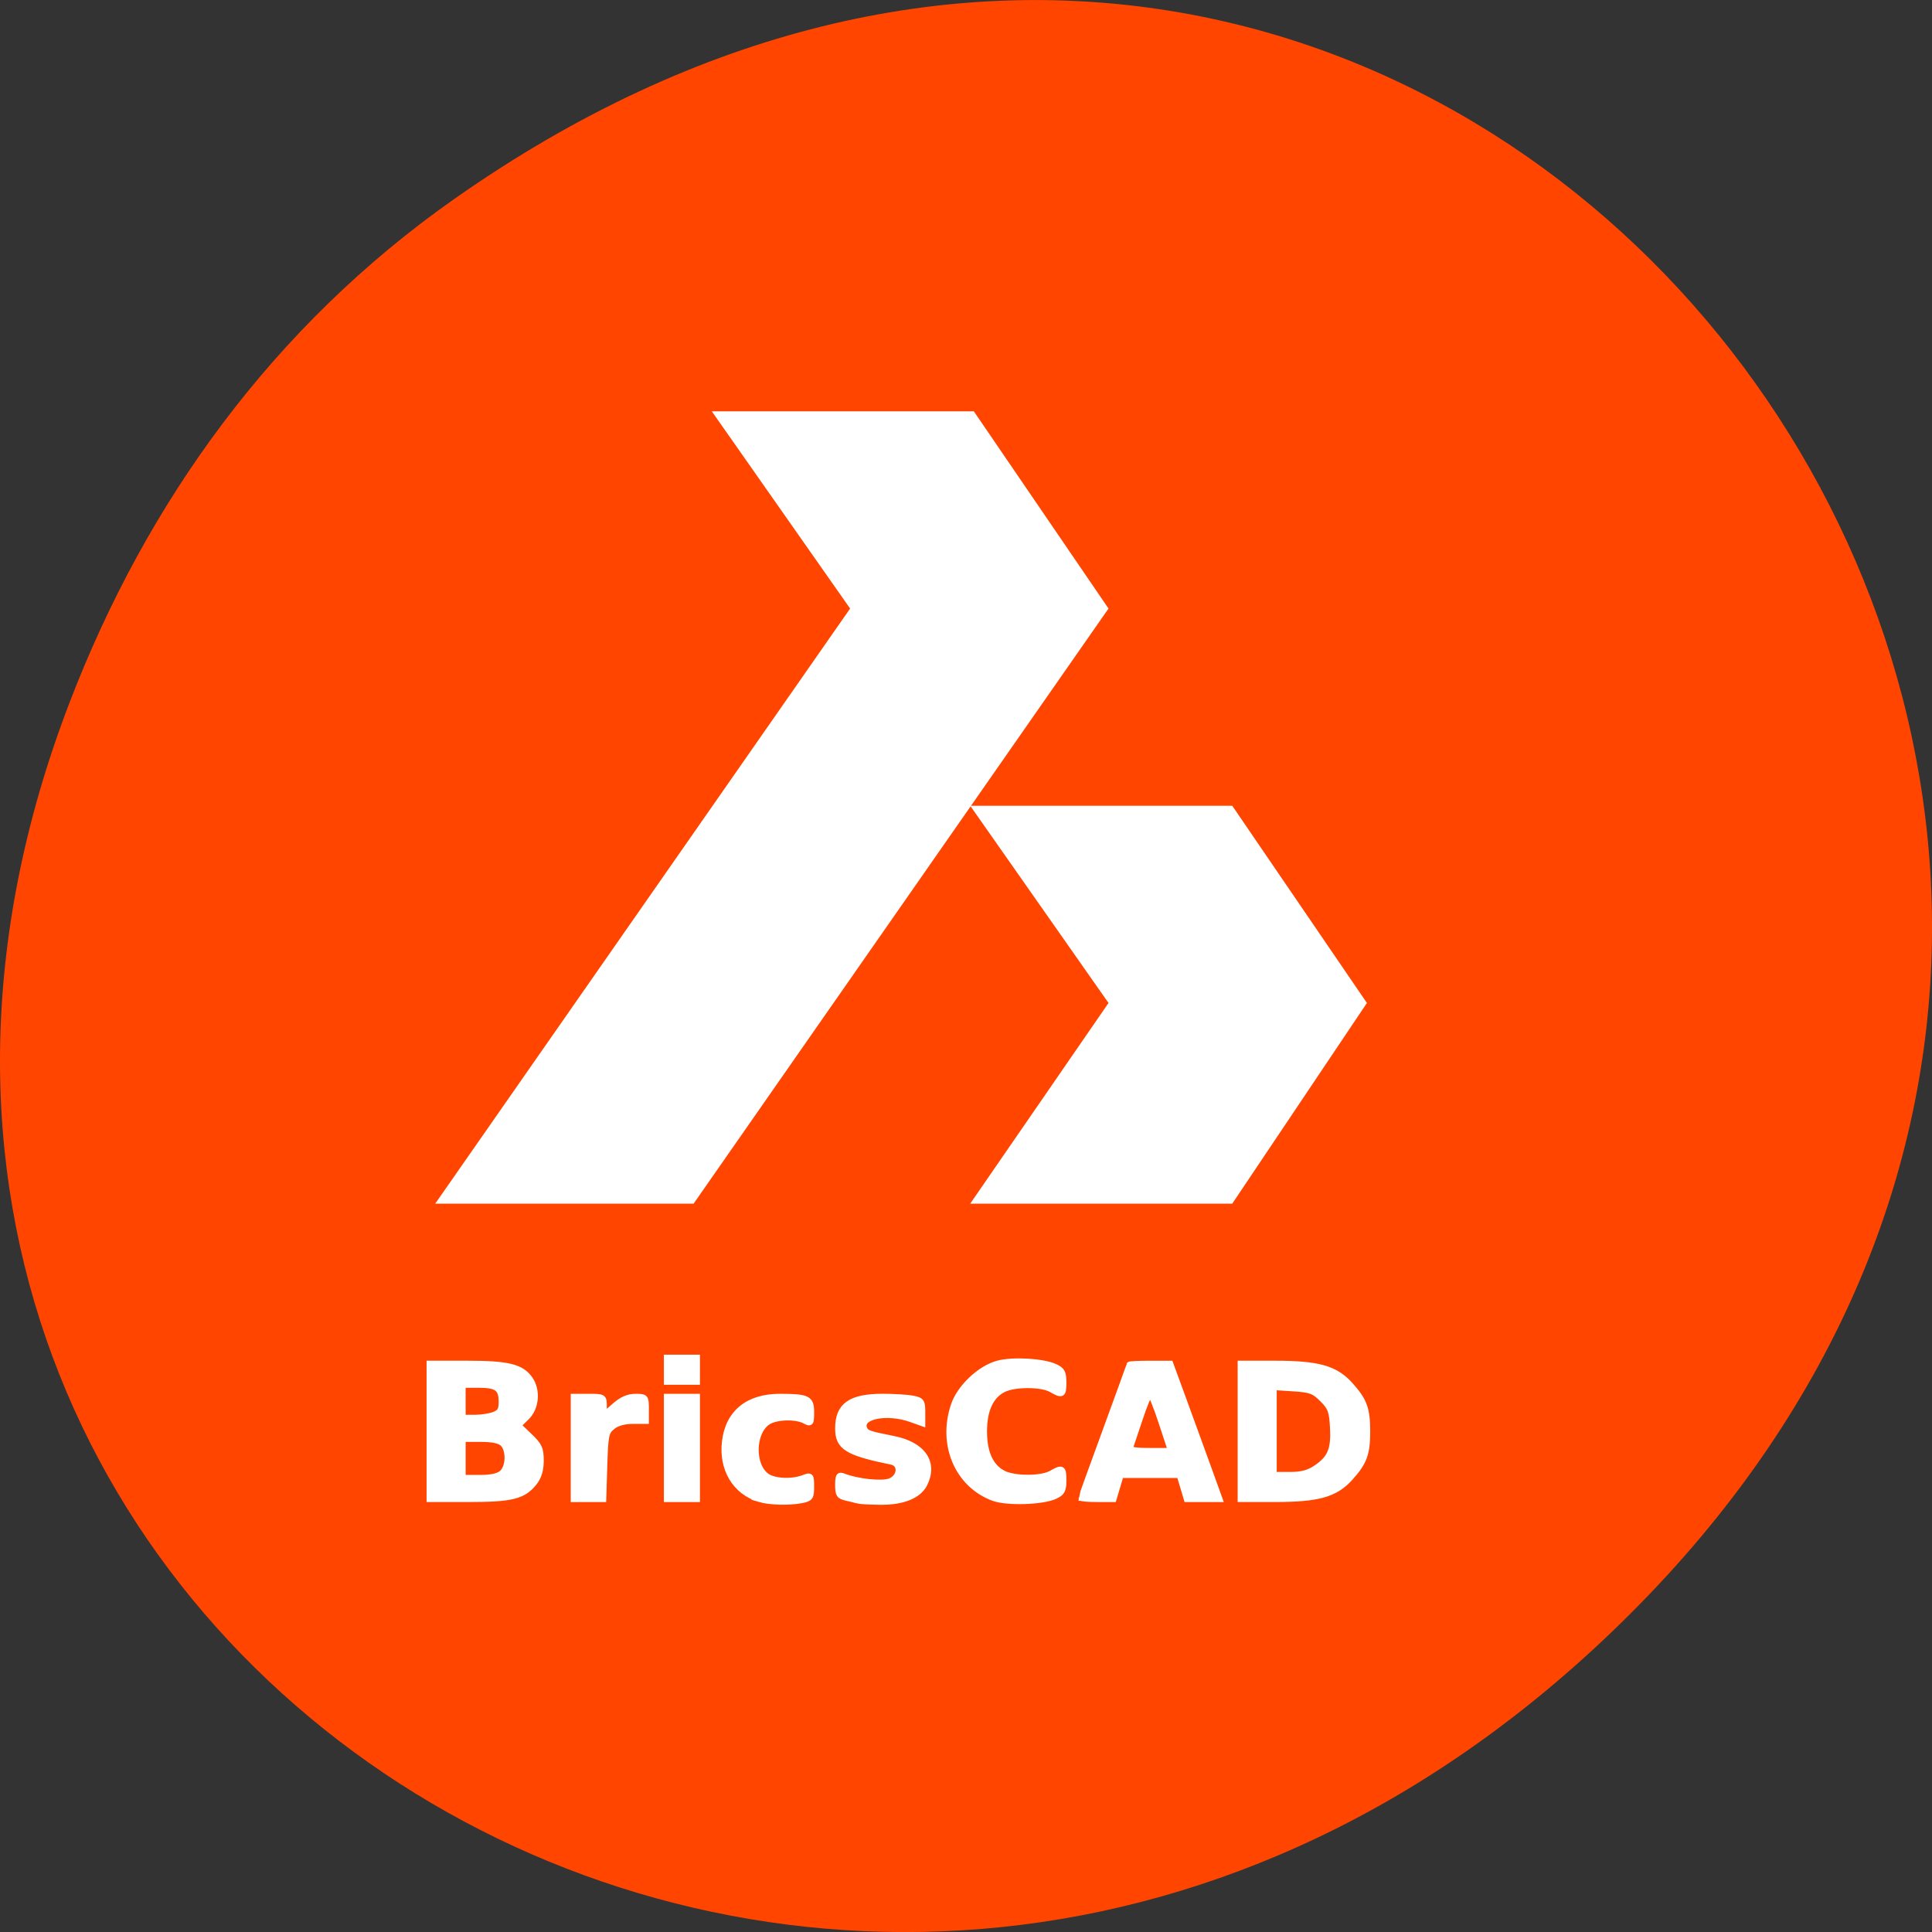 <svg xmlns="http://www.w3.org/2000/svg" viewBox="0 0 256 256"><rect x="0" y="0" width="256" height="256" fill="#333333" stroke="none"/><defs><clipPath><path d="m 27.707 56.824 h 82.29 v 139.69 h -82.29"/></clipPath><clipPath><path d="m 74 56.824 h 129 v 139.69 h -129"/></clipPath><clipPath><path d="m 148 97 h 77.63 v 24 h -77.62"/></clipPath><clipPath><path d="m 171 132 h 54.625 v 24 h -54.625"/></clipPath></defs><g transform="translate(0 -796.36)"><path d="m 60.17 822.74 c 130.93 -92.05 263.6 77.948 156.91 186.39 -100.51 102.17 -256.68 7.449 -207.86 -119.69 10.185 -26.526 26.914 -49.802 50.948 -66.7 z" fill="#ff4500" color="#000"/><g transform="matrix(5.013 0 0 5.094 -0.17 810.31)" fill="#fff"><path d="m 164.79 189.96 v -8.977 h 4.516 c 5.793 0 8.05 0.634 10.02 2.816 1.857 2.056 2.271 3.178 2.271 6.161 0 2.984 -0.413 4.105 -2.271 6.161 -1.971 2.182 -4.227 2.816 -10.02 2.816 h -4.516 v -8.977 z m 10.01 4.876 c 1.928 -1.299 2.414 -2.461 2.256 -5.386 -0.119 -2.191 -0.295 -2.664 -1.401 -3.771 -1.109 -1.109 -1.587 -1.286 -3.87 -1.431 l -2.605 -0.166 v 5.832 v 5.832 h 2.135 c 1.562 0 2.498 -0.244 3.485 -0.91 z" transform="matrix(0.199 0 0 0.196 0.034 -2.738)" fill="#fff" stroke="#fff" stroke-width="0.801"/><g transform="matrix(0.962 0 0 0.9 8.459 4.091)"><path d="m 3.2,27.2 7.1,0 L 21.7,10 18,4.3 10.8,4.3 14.6,10 3.2,27.2"/><path d="m 17.9,27.2 h 7.2 l 3.7,-5.8 -3.7,-5.7 h -7.2 l 3.8,5.7 -3.8,5.8"/></g><g fill="#fff" stroke="#fff" stroke-width="0.801" transform="matrix(0.199 0 0 0.196 0.034 -2.738)"><path d="m 57.06 189.96 v -8.977 h 5 c 5.425 0 7.187 0.433 8.314 2.042 1.047 1.494 0.843 3.806 -0.447 5.066 l -1.097 1.072 l 1.496 1.434 c 1.297 1.243 1.496 1.675 1.496 3.238 0 1.246 -0.267 2.143 -0.865 2.903 -1.426 1.812 -2.958 2.2 -8.698 2.2 h -5.2 v -8.977 z m 9.644 5.524 c 0.902 -0.816 0.96 -3.042 0.103 -3.9 -0.429 -0.429 -1.374 -0.627 -2.992 -0.627 h -2.365 v 2.593 v 2.593 h 2.263 c 1.546 0 2.494 -0.209 2.992 -0.66 z m -1.092 -7.709 c 0.815 -0.31 1.023 -0.659 1.023 -1.716 0 -1.828 -0.614 -2.284 -3.072 -2.284 h -2.115 v 2.194 v 2.194 h 1.57 c 0.863 0 2.031 -0.175 2.593 -0.389 z"/><path d="m 76.21 192.16 v -6.783 h 1.995 c 1.965 0 1.995 0.018 1.995 1.238 v 1.238 l 1.41 -1.238 c 0.997 -0.875 1.815 -1.238 2.793 -1.238 1.347 0 1.383 0.041 1.383 1.596 v 1.596 h -1.751 c -1.129 0 -2.086 0.271 -2.693 0.762 -0.87 0.704 -0.952 1.101 -1.077 5.187 l -0.135 4.425 h -1.96 h -1.96 v -6.783 z"/><path d="m 88.58 192.16 v -6.783 h 1.995 h 1.995 v 6.783 v 6.783 h -1.995 h -1.995 v -6.783 z"/><path d="m 88.58 181.78 v -1.596 h 1.995 h 1.995 v 1.596 v 1.596 h -1.995 h -1.995 v -1.596 z"/><path d="m 100.87 198.94 c -3.2 -0.965 -5.01 -3.979 -4.574 -7.632 0.452 -3.815 3.073 -5.942 7.311 -5.932 3.696 0.009 4.129 0.224 4.129 2.05 0 1.453 -0.058 1.533 -0.819 1.125 -1.214 -0.65 -3.83 -0.57 -4.929 0.15 -2.089 1.368 -2.172 5.802 -0.137 7.228 0.992 0.695 3.338 0.803 4.861 0.224 0.989 -0.376 1.023 -0.337 1.023 1.147 0 1.401 -0.109 1.558 -1.247 1.786 -1.644 0.329 -4.272 0.261 -5.619 -0.145 z"/><path d="m 113.92 199.14 c -0.219 -0.073 -0.893 -0.242 -1.496 -0.375 -0.948 -0.209 -1.097 -0.437 -1.097 -1.674 0 -1.203 0.112 -1.387 0.698 -1.155 1.817 0.72 5.125 1.072 6.184 0.657 1.427 -0.559 1.563 -2.334 0.199 -2.613 -5.922 -1.215 -7.082 -1.941 -7.082 -4.427 0 -3.01 1.658 -4.181 5.915 -4.181 1.52 0 3.324 0.112 4.01 0.249 1.131 0.226 1.247 0.389 1.247 1.748 v 1.499 l -1.496 -0.534 c -3.178 -1.134 -6.857 -0.412 -6.23 1.223 0.245 0.64 0.546 0.748 3.911 1.416 3.886 0.771 5.516 3.142 4.103 5.969 -0.773 1.547 -2.888 2.397 -5.874 2.362 -1.426 -0.017 -2.773 -0.091 -2.992 -0.164 z"/><path d="m 131.94 198.79 c -4.745 -1.768 -7.01 -7.1 -5.231 -12.318 0.798 -2.342 3.466 -4.864 5.819 -5.5 1.993 -0.539 6.01 -0.309 7.617 0.436 0.918 0.426 1.097 0.759 1.097 2.041 0 1.687 -0.137 1.767 -1.596 0.933 -1.321 -0.755 -4.931 -0.751 -6.397 0.007 -1.69 0.874 -2.547 2.75 -2.547 5.579 0 2.829 0.856 4.705 2.547 5.579 1.466 0.758 5.076 0.762 6.397 0.007 1.459 -0.834 1.596 -0.754 1.596 0.933 0 1.28 -0.18 1.617 -1.097 2.048 -1.653 0.778 -6.407 0.925 -8.206 0.255 z"/><path d="m 143.64 198.78 c 0 -0.088 1.436 -4.067 3.192 -8.843 1.756 -4.776 3.192 -8.744 3.192 -8.818 0 -0.074 1.218 -0.134 2.708 -0.134 h 2.708 l 1.865 5.087 c 1.026 2.798 2.497 6.838 3.27 8.977 l 1.405 3.89 h -2.171 h -2.171 l -0.478 -1.596 l -0.478 -1.596 h -3.911 h -3.911 l -0.478 1.596 l -0.478 1.596 h -2.131 c -1.172 0 -2.131 -0.072 -2.131 -0.159 z m 10.65 -10.01 c -0.687 -2.085 -1.374 -3.79 -1.528 -3.79 -0.154 0 -0.769 1.481 -1.368 3.292 -0.599 1.81 -1.171 3.516 -1.272 3.79 -0.136 0.369 0.544 0.499 2.617 0.499 h 2.8 l -1.249 -3.79 z"/></g></g></g></svg>